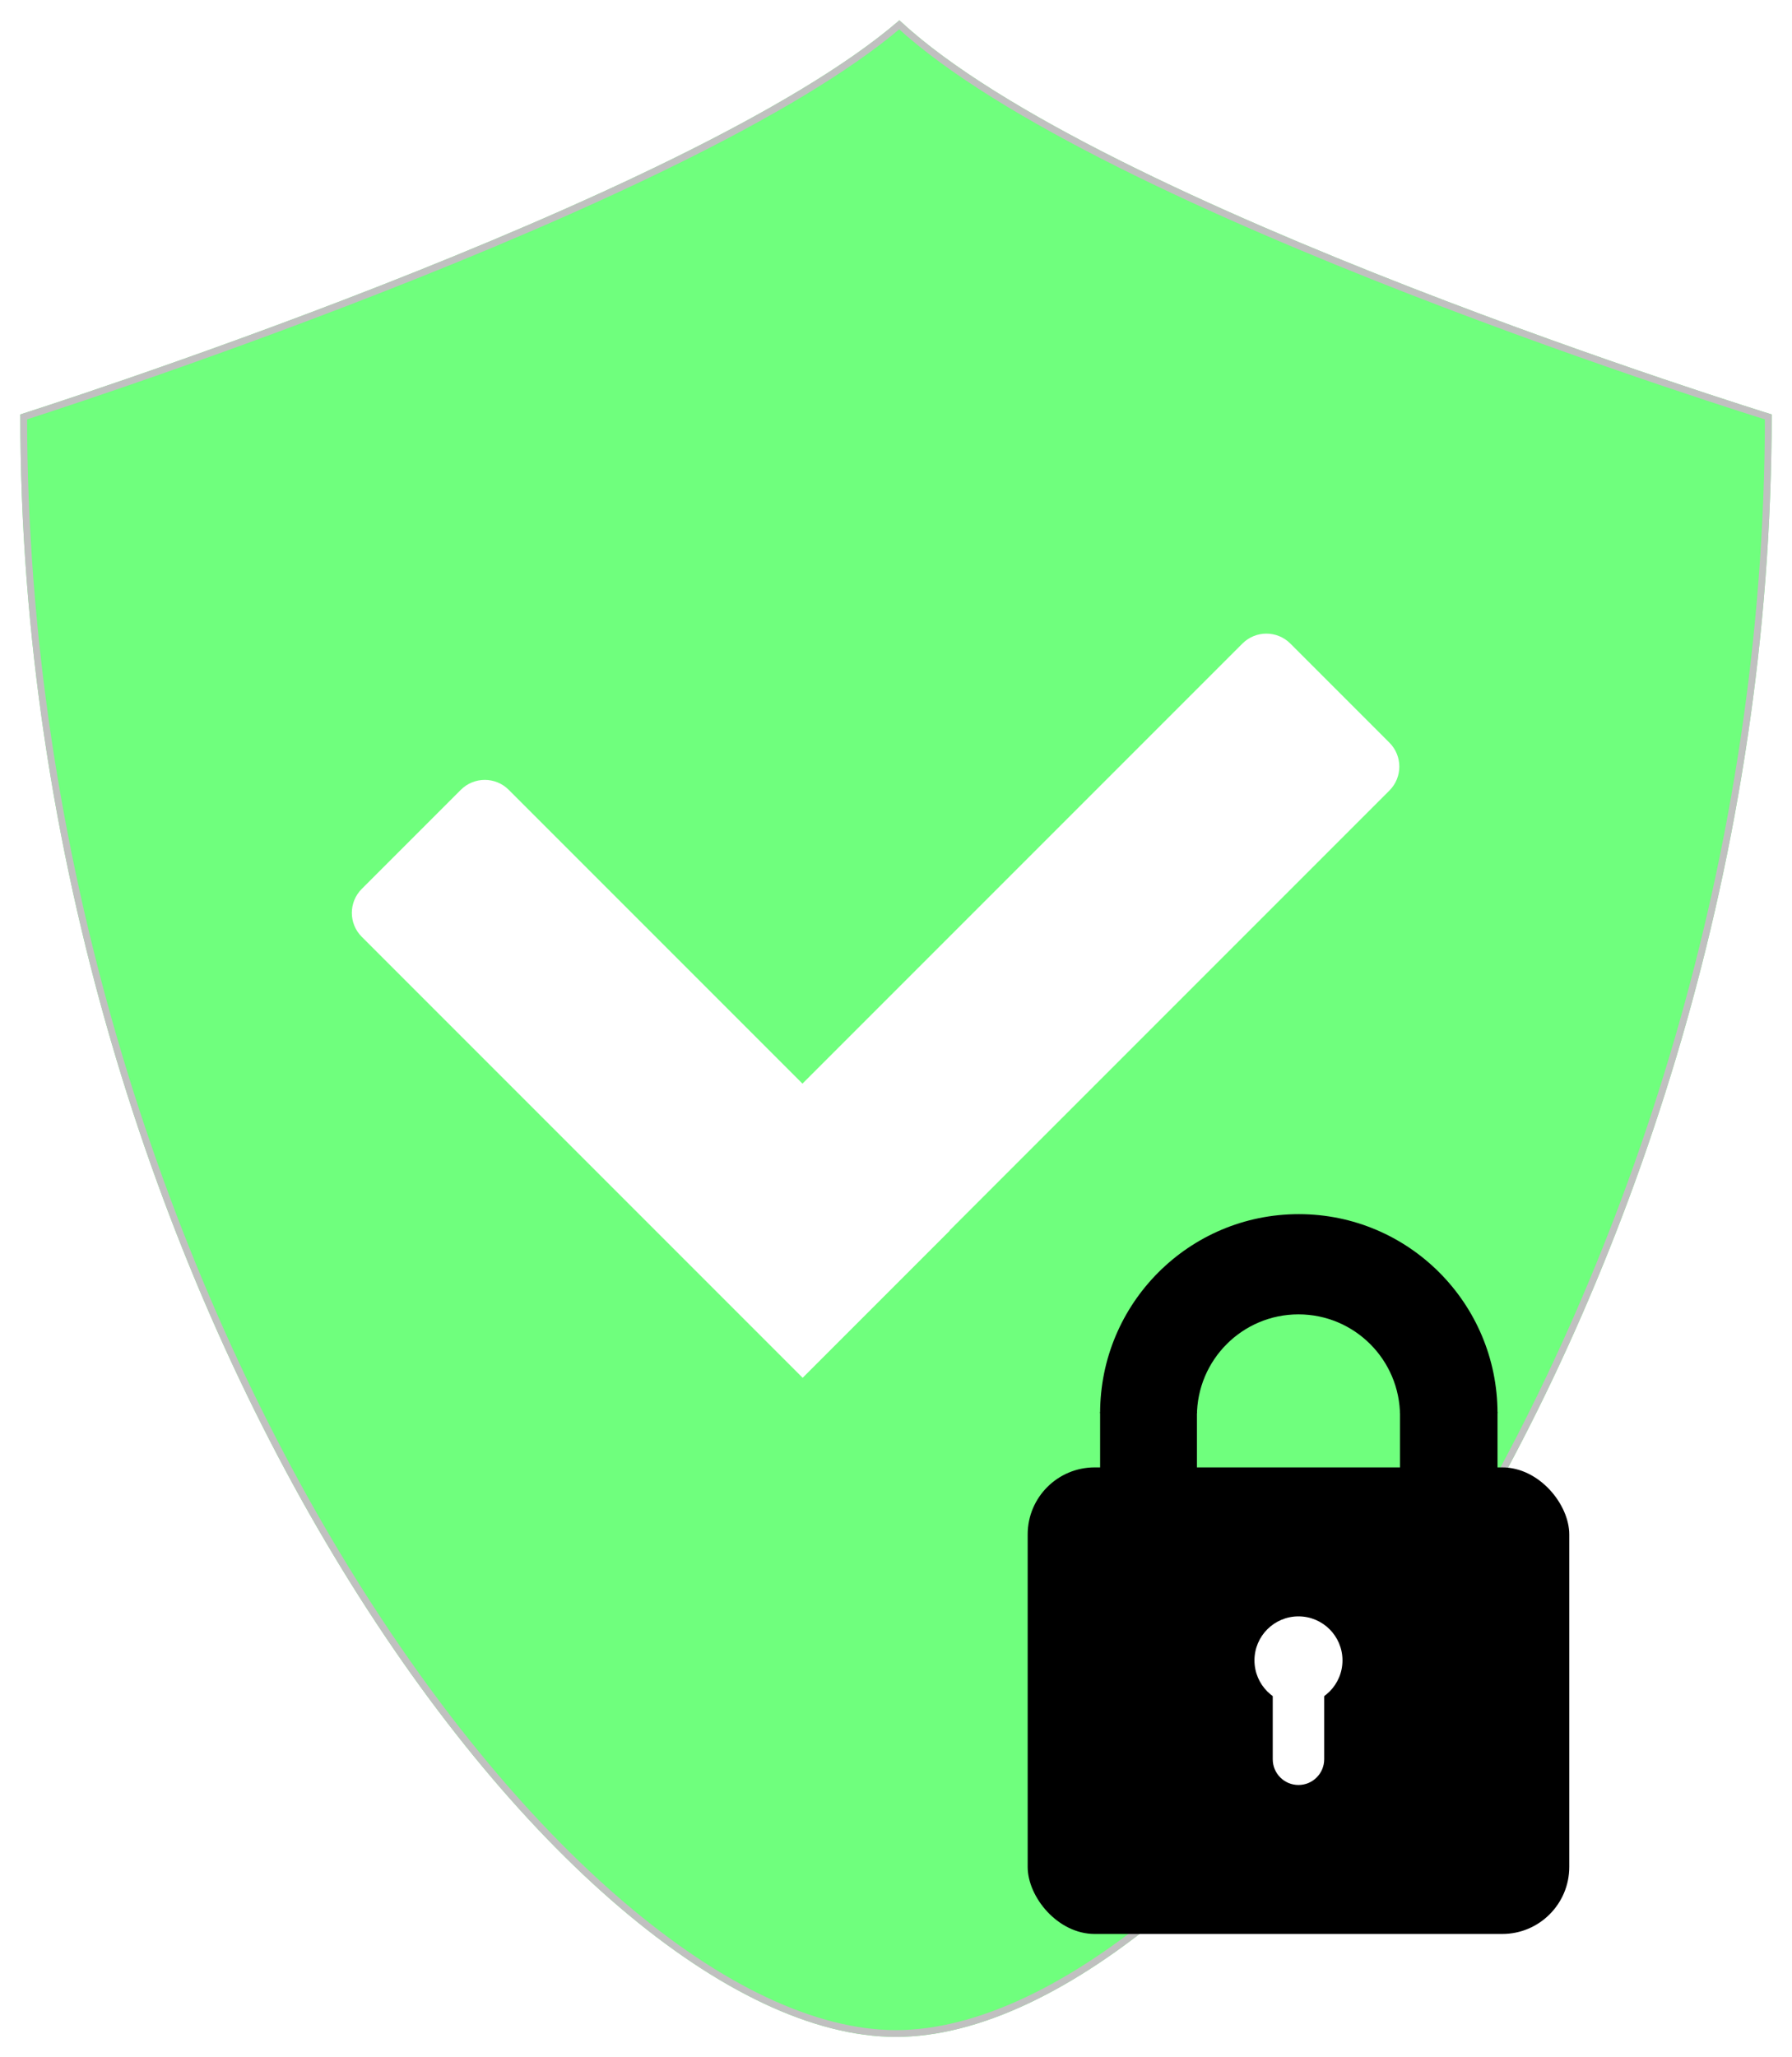 <svg width="2647" height="3038" viewBox="0 0 2647 3038" fill="none" xmlns="http://www.w3.org/2000/svg">
<g filter="url(#filter0_d_56_35)">
<path d="M2587 582.001C2587 1883.74 1782 2978 1293.5 2978C805 2978 0 1883.74 0 582.001C0 582.001 988 268 1298.5 0C1594 275.5 2587 582.001 2587 582.001Z" fill="#6FFF7D"/>
<path d="M2574.27 583.261C2577.55 584.291 2580.13 585.101 2582 585.682C2581.24 1234.13 2380.55 1830.82 2119.15 2265.57C1988.21 2483.37 1842.11 2660.38 1698.45 2782.88C1554.66 2905.49 1413.89 2973 1293.5 2973C1173.11 2973 1032.34 2905.49 888.549 2782.88C744.885 2660.38 598.793 2483.37 467.848 2265.57C206.448 1830.81 5.753 1234.12 5.002 585.651C6.858 585.055 9.44 584.224 12.71 583.166C20.031 580.798 30.805 577.292 44.626 572.734C72.266 563.618 112.095 550.298 160.857 533.477C258.378 499.837 391.649 452.188 534.637 396.156C677.615 340.128 830.365 275.696 966.826 208.486C1101.24 142.283 1220.18 73.23 1298.37 6.693C1372.95 75.112 1489.48 145.096 1622.25 211.634C1757.09 279.206 1909.08 343.41 2051.75 398.972C2194.43 454.538 2327.87 501.486 2425.62 534.542C2474.51 551.07 2514.47 564.127 2542.22 573.053C2556.1 577.516 2566.92 580.946 2574.27 583.261Z" stroke="#C0C0C0" stroke-width="10"/>
</g>
<path d="M680.726 1166.36C700.253 1146.83 731.911 1146.83 751.437 1166.36L1402.68 1817.6L1185.6 2034.68L534.355 1383.44C514.829 1363.91 514.829 1332.25 534.355 1312.73L680.726 1166.36Z" fill="white"/>
<path d="M1184 1601.6L1835.25 950.355C1854.77 930.829 1886.43 930.829 1905.96 950.355L2052.33 1096.73C2071.85 1116.25 2071.85 1147.91 2052.33 1167.44L1401.08 1818.68L1184 1601.6Z" fill="white"/>
<path d="M2212 2087C1918.5 2087 2080.6 2087 1918.5 2087C1756.4 2087 1918.5 2087 1625 2087C1625 1924.63 1756.4 1793 1918.5 1793C2080.6 1793 2212 1924.63 2212 2087Z" fill="black"/>
<path d="M2068 2091.26C1918 2091.26 2000.84 2091.26 1918 2091.26C1835.16 2091.26 1918 2091.26 1768 2091.26C1768 2008.27 1835.16 1941 1918 1941C2000.84 1941 2068 2008.27 2068 2091.26Z" fill="#6FFF7D"/>
<rect x="1518" y="2167" width="800" height="689" rx="99" fill="black"/>
<rect x="1625" y="2085" width="143" height="94" fill="black"/>
<rect x="2068" y="2085" width="144" height="94" fill="black"/>
<circle cx="1918" cy="2452" r="65" fill="white"/>
<path d="M1880 2476H1956V2598C1956 2618.99 1938.99 2636 1918 2636V2636C1897.01 2636 1880 2618.99 1880 2598V2476Z" fill="white"/>
<defs>
<filter id="filter0_d_56_35" x="0" y="0" width="2647" height="3038" filterUnits="userSpaceOnUse" color-interpolation-filters="sRGB">
<feFlood flood-opacity="0" result="BackgroundImageFix"/>
<feColorMatrix in="SourceAlpha" type="matrix" values="0 0 0 0 0 0 0 0 0 0 0 0 0 0 0 0 0 0 127 0" result="hardAlpha"/>
<feOffset dx="30" dy="30"/>
<feGaussianBlur stdDeviation="15"/>
<feComposite in2="hardAlpha" operator="out"/>
<feColorMatrix type="matrix" values="0 0 0 0 0.583 0 0 0 0 0.583 0 0 0 0 0.583 0 0 0 0.25 0"/>
<feBlend mode="normal" in2="BackgroundImageFix" result="effect1_dropShadow_56_35"/>
<feBlend mode="normal" in="SourceGraphic" in2="effect1_dropShadow_56_35" result="shape"/>
</filter>
</defs>
</svg>
